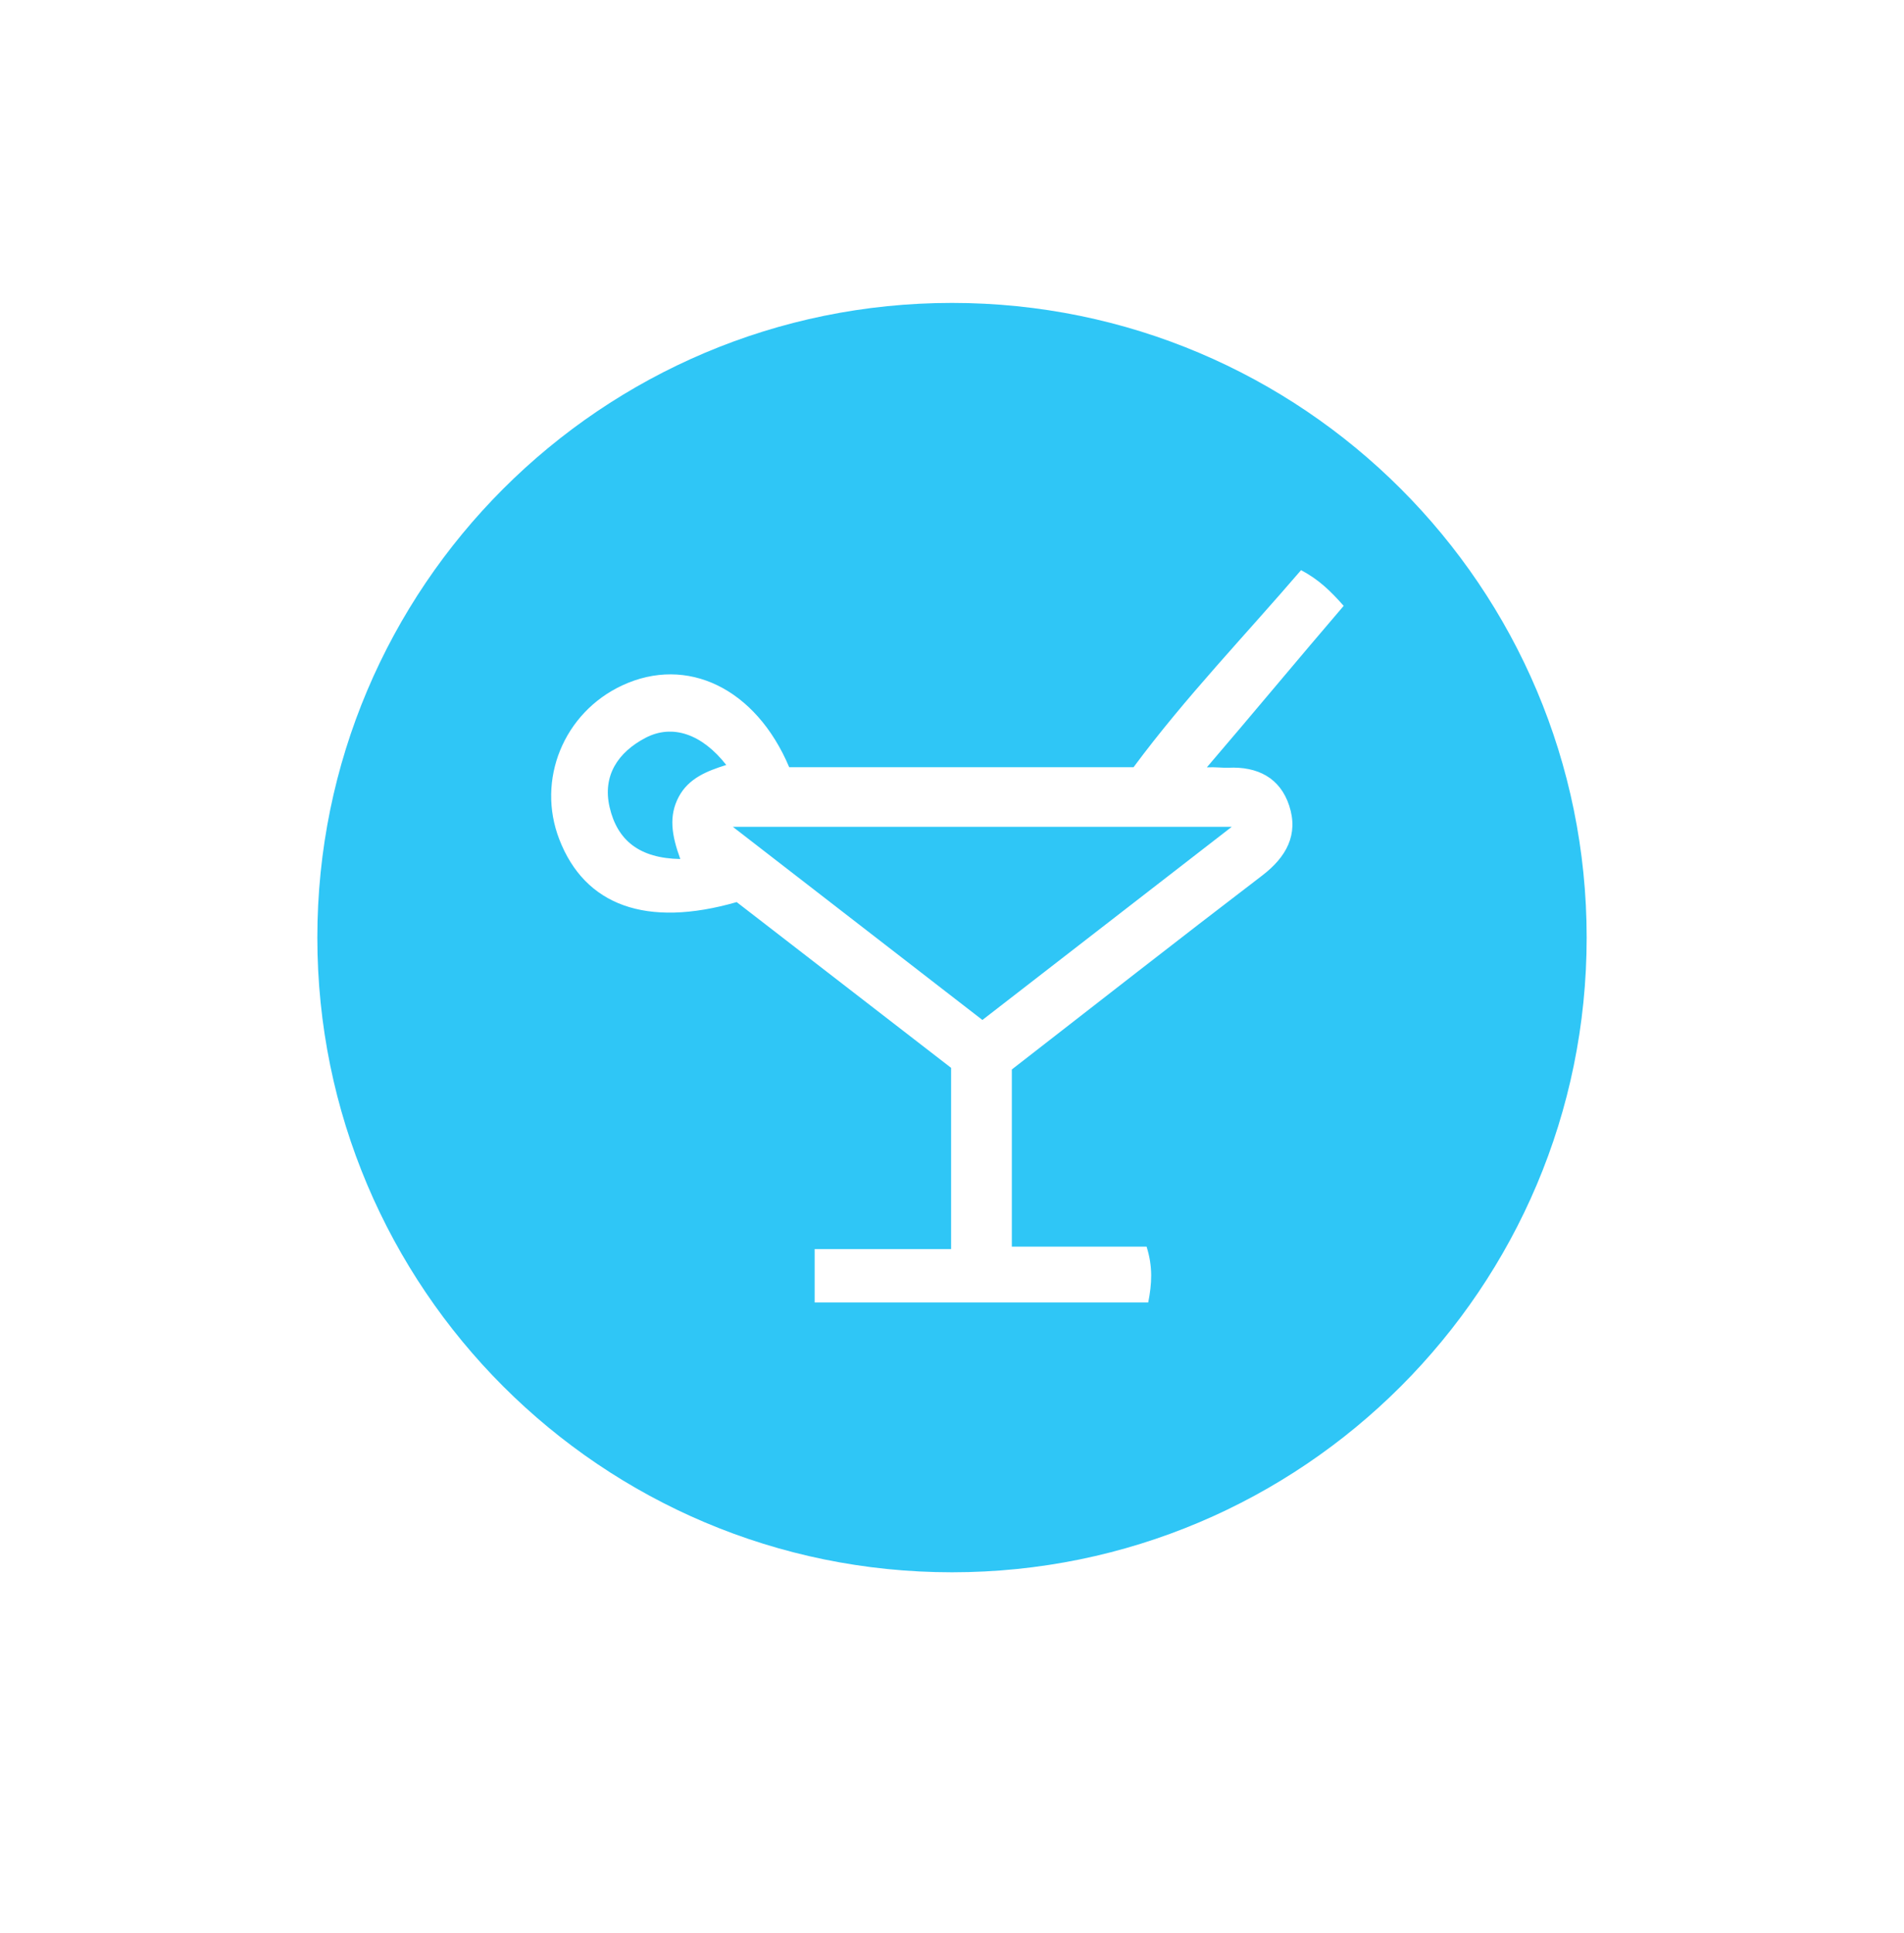 <svg width="66" height="67" viewBox="0 0 66 67" fill="none" xmlns="http://www.w3.org/2000/svg">
<g filter="url(#filter0_d)">
<path fill-rule="evenodd" clip-rule="evenodd" d="M33 63.5C50.121 63.5 64 49.621 64 32.5C64 15.379 50.121 1.5 33 1.5C15.879 1.5 2 15.379 2 32.5C2 49.621 15.879 63.5 33 63.5Z" fill="white"/>
</g>
<path fill-rule="evenodd" clip-rule="evenodd" d="M33 54.5C45.15 54.5 55 44.65 55 32.5C55 20.35 45.15 10.5 33 10.5C20.85 10.5 11 20.35 11 32.5C11 44.65 20.85 54.5 33 54.5Z" fill="#2FC6F6"/>
<path fill-rule="evenodd" clip-rule="evenodd" d="M23.582 29.776C23.279 28.945 23.176 28.279 23.53 27.616C23.874 26.974 24.506 26.726 25.175 26.516C24.332 25.439 23.305 25.087 22.371 25.578C21.425 26.076 20.877 26.884 21.132 27.982C21.398 29.126 22.161 29.753 23.582 29.776M42.697 28.66H25.403C28.416 30.992 31.226 33.166 34.054 35.355C36.929 33.129 39.691 30.989 42.697 28.66M27.357 26.594H39.293C41.084 24.177 43.159 22.027 45.1 19.763C45.712 20.089 46.116 20.478 46.577 21.001C45.03 22.805 43.364 24.814 41.835 26.597C42.178 26.586 42.397 26.621 42.576 26.612C43.59 26.563 44.371 26.96 44.688 27.924C45.019 28.93 44.59 29.709 43.749 30.351C40.838 32.574 37.955 34.835 35.074 37.071V43.211H39.745C39.967 43.918 39.929 44.498 39.802 45.148H28.239V43.296H32.969V37.015C30.492 35.101 27.985 33.162 25.536 31.269C22.406 32.169 20.276 31.39 19.388 29.096C18.588 27.032 19.54 24.703 21.569 23.758C23.81 22.715 26.197 23.849 27.357 26.594" fill="white"/>
<defs>
<filter id="filter0_d" x="0" y="0.5" width="66" height="66" filterUnits="userSpaceOnUse" color-interpolation-filters="sRGB">
<feFlood flood-opacity="0" result="BackgroundImageFix"/>
<feColorMatrix in="SourceAlpha" type="matrix" values="0 0 0 0 0 0 0 0 0 0 0 0 0 0 0 0 0 0 127 0"/>
<feOffset dy="1"/>
<feGaussianBlur stdDeviation="1"/>
<feColorMatrix type="matrix" values="0 0 0 0 0 0 0 0 0 0 0 0 0 0 0 0 0 0 0.06 0"/>
<feBlend mode="normal" in2="BackgroundImageFix" result="effect1_dropShadow"/>
<feBlend mode="normal" in="SourceGraphic" in2="effect1_dropShadow" result="shape"/>
</filter>
</defs>
</svg>
